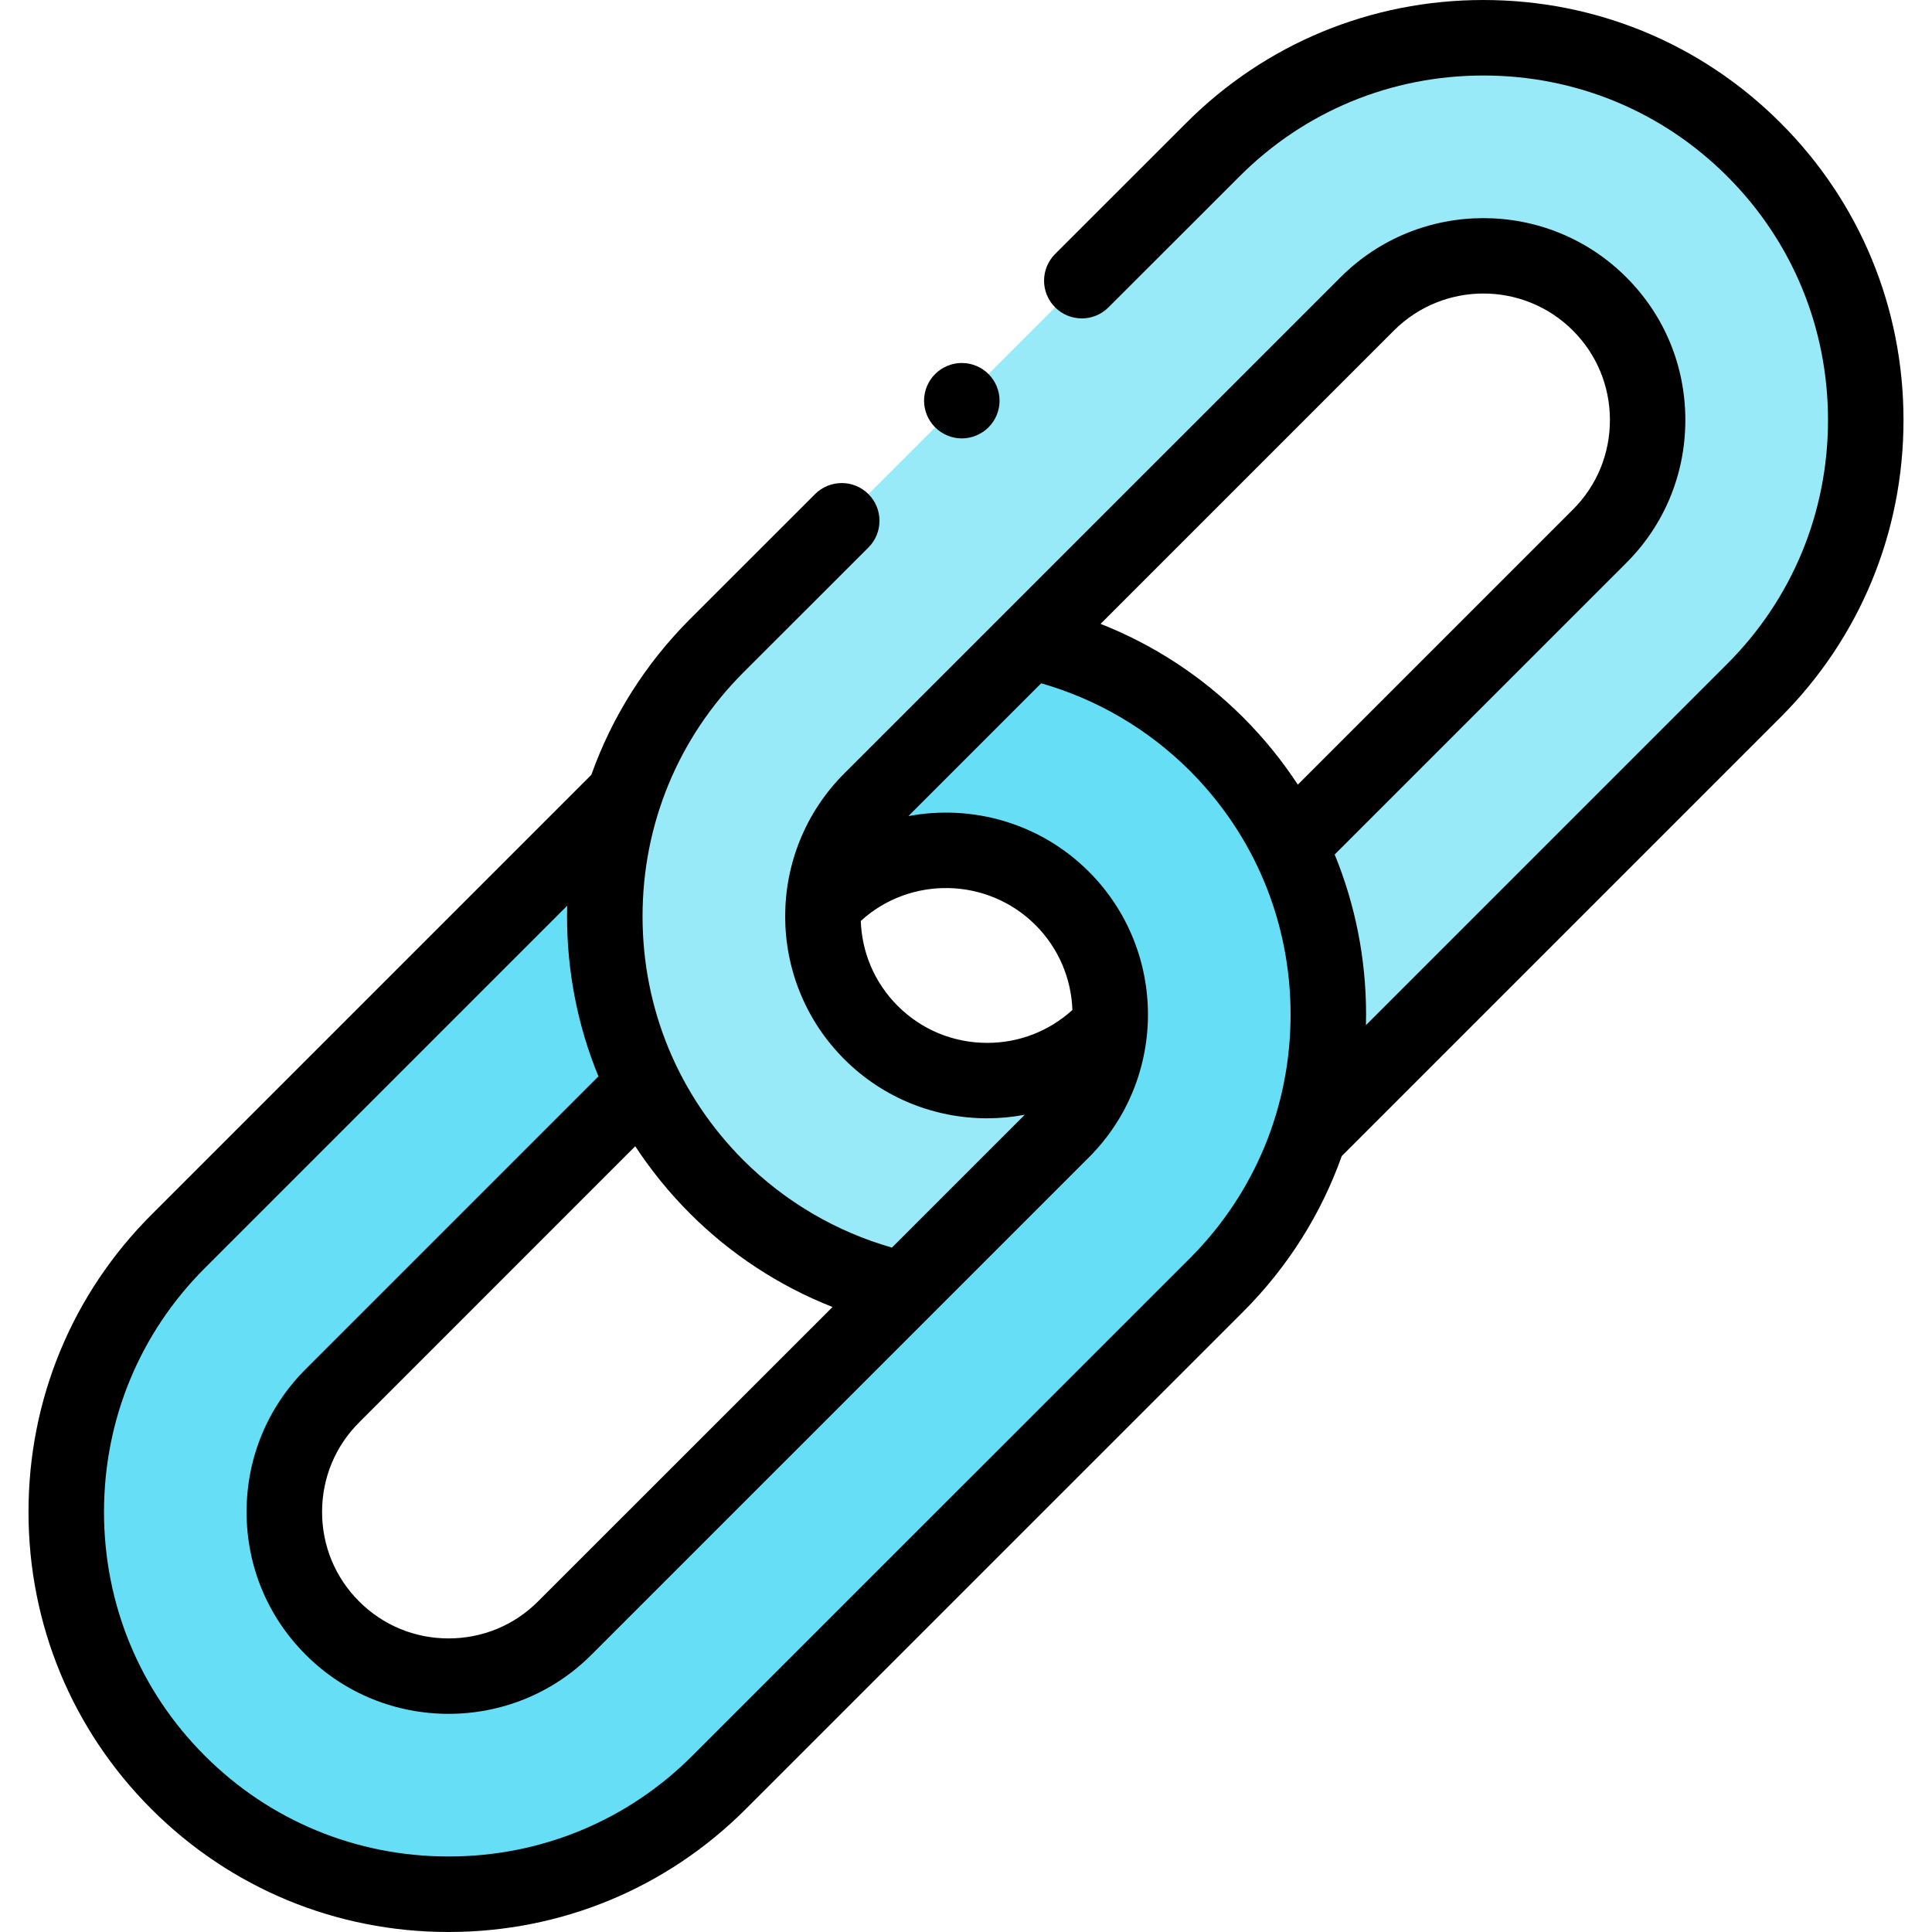 <svg width="24" height="24" viewBox="0 0 24 24" fill="none" xmlns="http://www.w3.org/2000/svg">
<g clip-path="url(#clip0)">
<path d="M15.111 9.243C14.45 8.582 13.642 8.157 12.791 7.968L10.307 11.16C11.103 10.364 12.398 10.364 13.194 11.16C13.99 11.956 13.99 13.251 13.194 14.046L7.016 20.225C6.22 21.021 4.925 21.021 4.129 20.225C3.333 19.429 3.333 18.134 4.129 17.338L8.341 13.127L8.489 9.145L2.212 15.421C0.36 17.274 0.36 20.289 2.212 22.142C4.065 23.994 7.08 23.994 8.933 22.142L15.111 15.963C16.964 14.111 16.964 11.096 15.111 9.243Z" fill="#66DFF6"/>
<path d="M21.788 1.858C19.935 0.006 16.92 0.006 15.067 1.858L8.903 8.023C7.05 9.876 7.05 12.89 8.903 14.743C9.563 15.404 10.372 15.829 11.223 16.018L13.786 12.746L13.706 12.826C12.91 13.622 11.615 13.622 10.819 12.826C10.024 12.03 10.024 10.736 10.819 9.94L16.984 3.775C17.78 2.979 19.075 2.979 19.871 3.775C20.667 4.571 20.667 5.866 19.871 6.662L16.006 10.526L16.424 13.942L21.788 8.579C23.64 6.726 23.64 3.711 21.788 1.858Z" fill="#98EAF9"/>
<path d="M23.646 5.218C23.646 3.823 23.104 2.511 22.119 1.527C21.134 0.542 19.823 0 18.427 0C18.427 0 18.427 0 18.427 0C17.032 0 15.72 0.542 14.736 1.527L13.107 3.155C12.924 3.339 12.924 3.635 13.107 3.818C13.29 4.001 13.587 4.001 13.77 3.818L15.399 2.19C16.206 1.382 17.282 0.938 18.427 0.938C19.573 0.938 20.648 1.382 21.456 2.19C22.264 2.997 22.708 4.073 22.708 5.218C22.708 6.364 22.264 7.44 21.456 8.247L16.968 12.735C16.969 12.691 16.97 12.647 16.97 12.603C16.97 11.91 16.835 11.237 16.58 10.615L20.202 6.993C20.676 6.52 20.936 5.889 20.936 5.218C20.936 4.547 20.676 3.917 20.202 3.444C19.224 2.465 17.631 2.465 16.653 3.444L10.488 9.608C9.509 10.587 9.509 12.179 10.488 13.158C10.977 13.647 11.62 13.892 12.263 13.892C12.419 13.892 12.576 13.877 12.73 13.848L11.08 15.498C10.384 15.299 9.75 14.927 9.234 14.412C8.427 13.604 7.982 12.528 7.982 11.383C7.982 10.238 8.427 9.162 9.234 8.354L10.788 6.801C10.971 6.618 10.971 6.321 10.788 6.138C10.605 5.955 10.308 5.955 10.125 6.138L8.571 7.691C8.016 8.247 7.602 8.906 7.346 9.625L1.881 15.09C0.896 16.075 0.354 17.386 0.354 18.782C0.354 20.177 0.896 21.488 1.881 22.473C2.866 23.458 4.177 24 5.572 24H5.572C6.968 24 8.279 23.458 9.264 22.473L15.443 16.295C15.998 15.739 16.412 15.08 16.668 14.361L22.119 8.91C23.104 7.925 23.646 6.614 23.646 5.218ZM17.316 4.106C17.929 3.493 18.926 3.493 19.539 4.106C19.836 4.403 19.999 4.798 19.999 5.218C19.999 5.639 19.836 6.034 19.539 6.33L16.122 9.747C15.927 9.449 15.7 9.169 15.443 8.912C14.935 8.404 14.332 8.01 13.672 7.75L17.316 4.106ZM11.151 12.495C10.859 12.203 10.706 11.824 10.693 11.44C11.309 10.879 12.267 10.896 12.863 11.491C13.155 11.783 13.308 12.162 13.322 12.546C13.032 12.81 12.659 12.955 12.263 12.955C11.842 12.955 11.447 12.791 11.151 12.495ZM10.342 16.236L6.684 19.893C6.388 20.19 5.993 20.353 5.572 20.353C5.152 20.353 4.757 20.19 4.461 19.893C4.164 19.597 4.001 19.202 4.001 18.782C4.001 18.361 4.164 17.966 4.461 17.67L7.891 14.239C8.087 14.537 8.314 14.817 8.571 15.075C9.079 15.582 9.681 15.976 10.342 16.236ZM14.78 15.632L8.601 21.81C7.794 22.618 6.718 23.062 5.572 23.062C4.427 23.062 3.351 22.618 2.544 21.81C1.736 21.003 1.292 19.927 1.292 18.782C1.292 17.636 1.736 16.561 2.544 15.753L7.046 11.251C7.045 11.295 7.044 11.339 7.044 11.383C7.044 12.076 7.178 12.749 7.434 13.371L3.798 17.007C3.324 17.48 3.063 18.11 3.063 18.782C3.063 19.453 3.324 20.083 3.798 20.556C4.287 21.046 4.93 21.29 5.572 21.29C6.215 21.29 6.858 21.046 7.347 20.556L13.526 14.378C14.505 13.399 14.505 11.807 13.526 10.828C12.918 10.22 12.072 9.99 11.284 10.138L12.934 8.488C13.63 8.687 14.264 9.059 14.78 9.574C15.587 10.382 16.032 11.457 16.032 12.603C16.032 13.749 15.587 14.824 14.78 15.632Z" fill="black"/>
<path d="M11.948 5.446C12.071 5.446 12.192 5.396 12.279 5.309C12.367 5.222 12.417 5.101 12.417 4.978C12.417 4.854 12.367 4.733 12.279 4.646C12.192 4.559 12.071 4.509 11.948 4.509C11.825 4.509 11.704 4.559 11.617 4.646C11.529 4.733 11.479 4.854 11.479 4.978C11.479 5.101 11.529 5.222 11.617 5.309C11.704 5.396 11.825 5.446 11.948 5.446Z" fill="black"/>
</g>
<defs>
<clipPath id="clip0">
<rect width="24" height="24" fill="white"/>
</clipPath>
</defs>
</svg>
